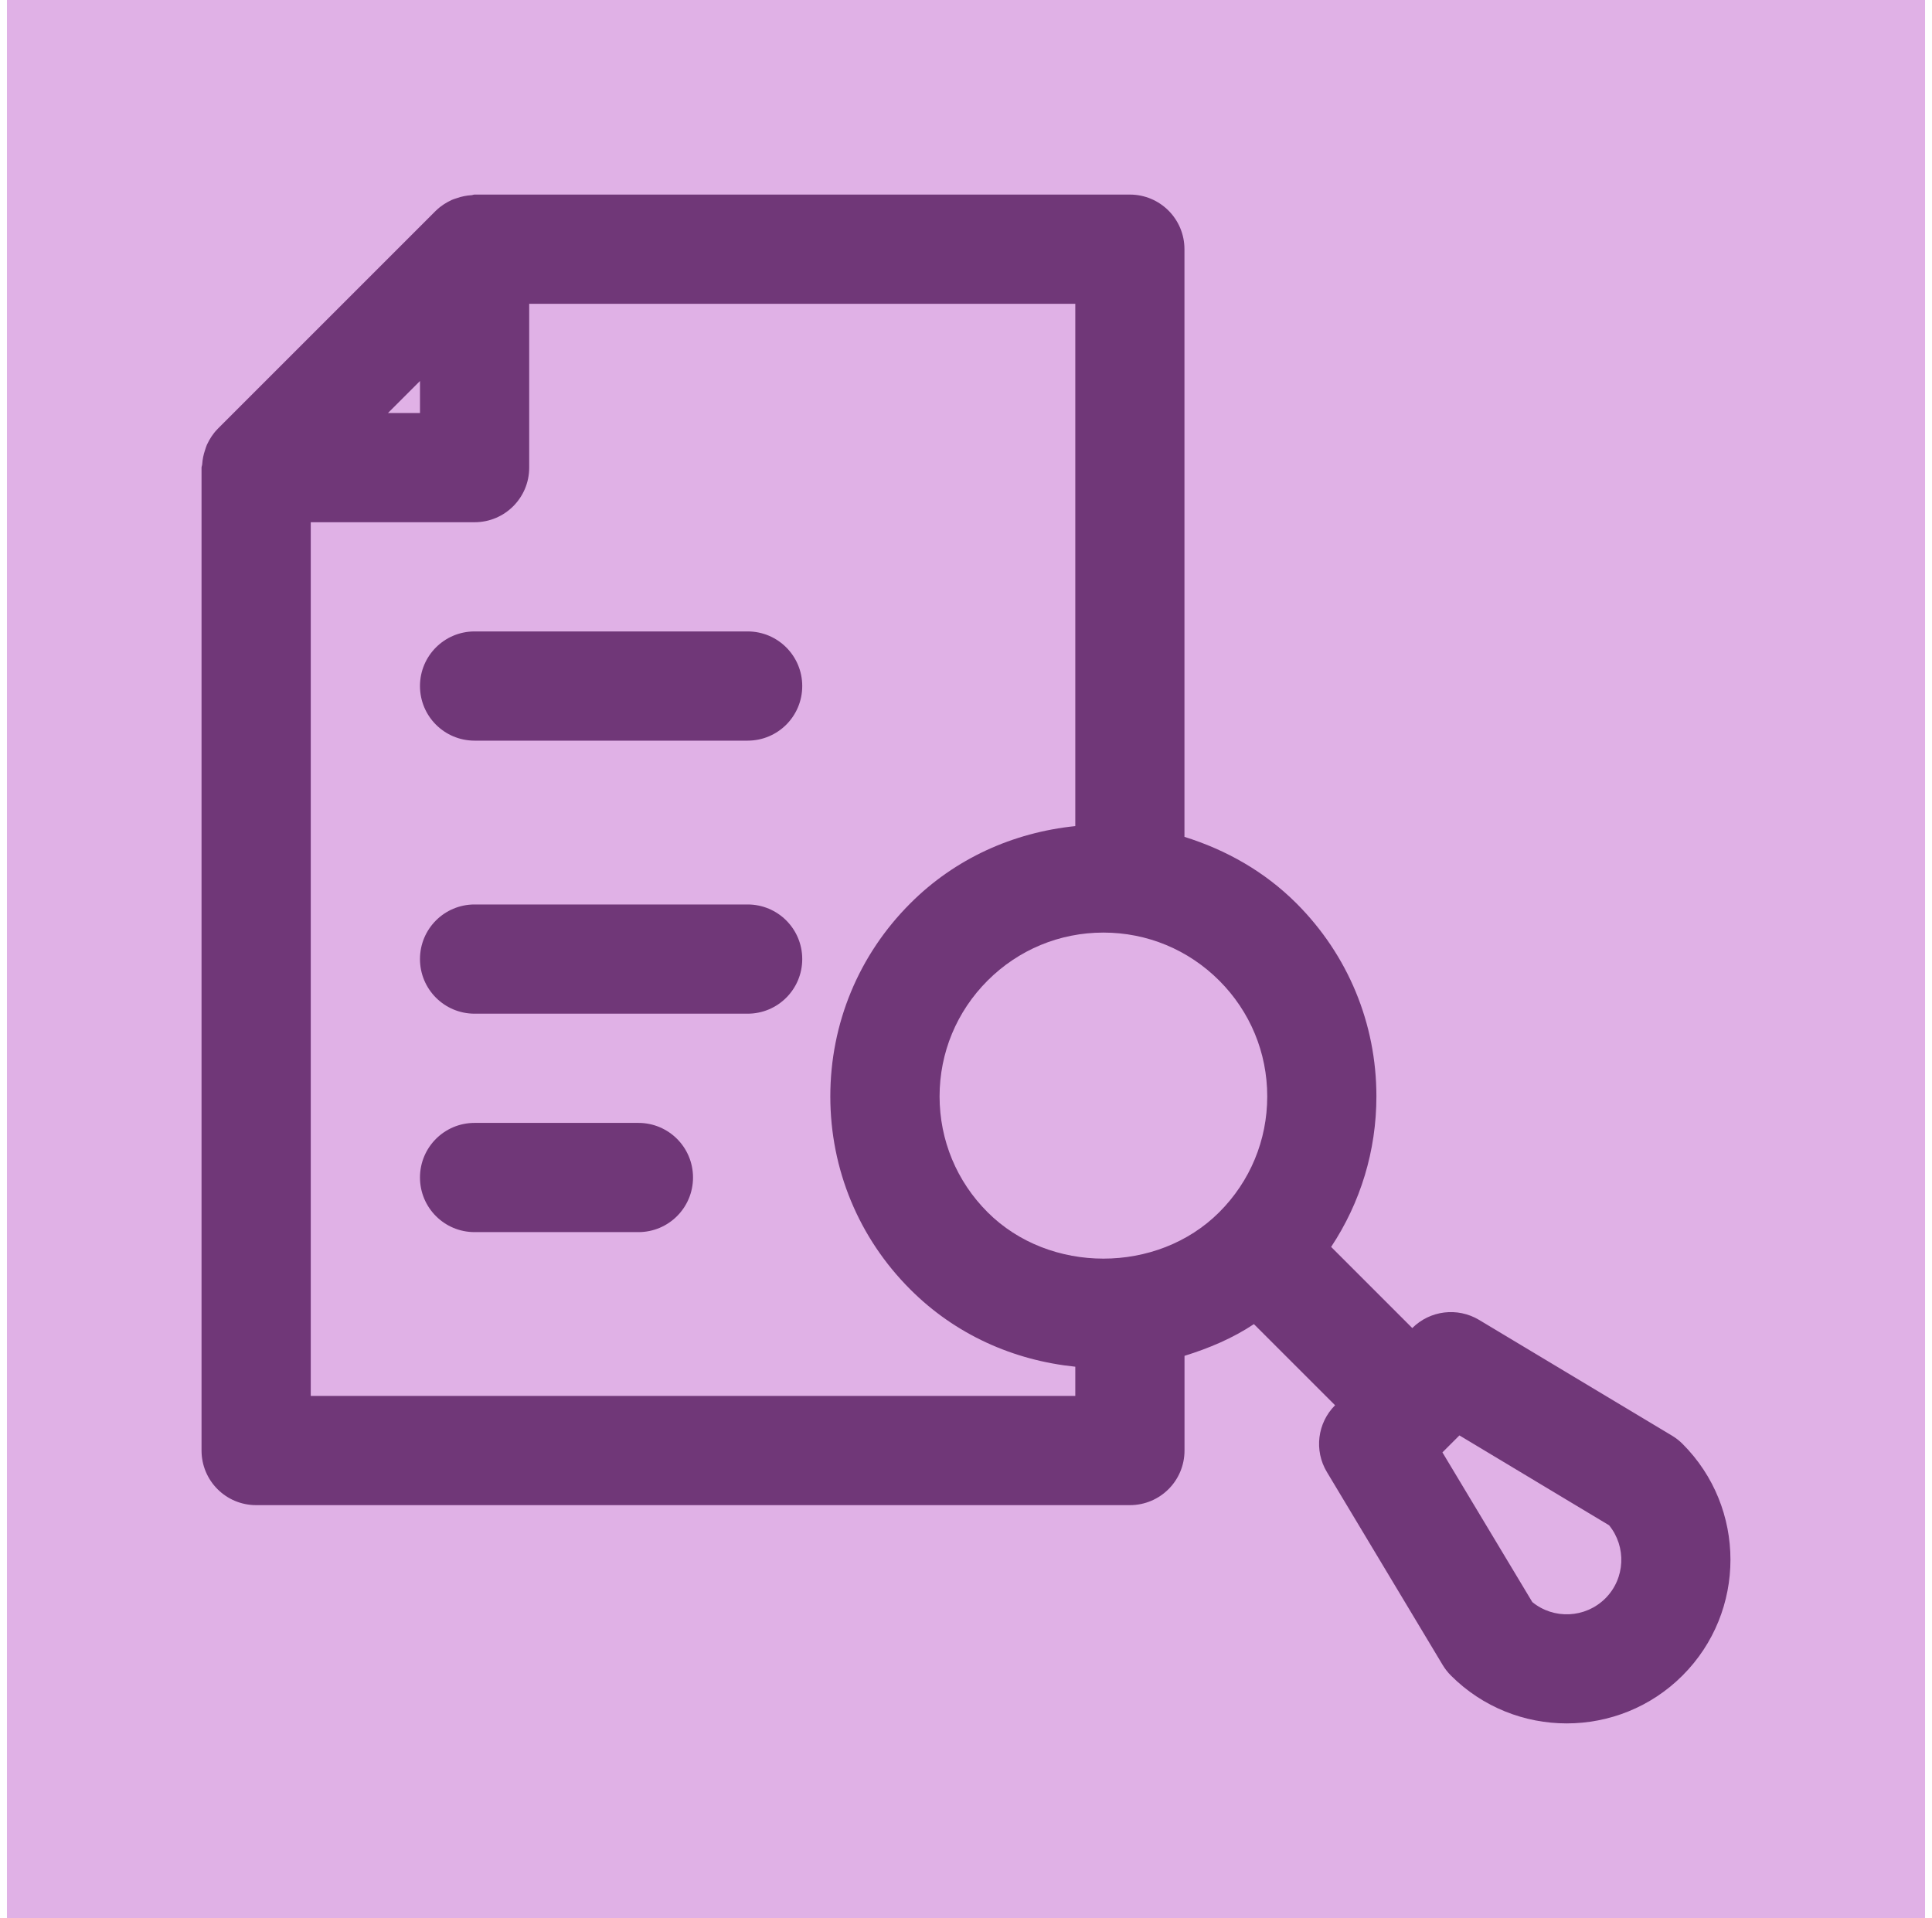 <svg width="139" height="138" viewBox="0 0 139 138" fill="none" xmlns="http://www.w3.org/2000/svg">
<rect width="138" height="138" transform="translate(0.5)" fill="#E0B1E6"/>
<path d="M18.429 108.294H81.292C83.464 108.294 85.221 106.538 85.221 104.365V97.552C86.977 97.006 88.674 96.295 90.214 95.27L96.053 101.108C94.78 102.381 94.532 104.361 95.463 105.909L103.797 119.798C103.962 120.073 104.162 120.328 104.386 120.552C106.684 122.851 109.702 123.998 112.719 123.998C115.737 123.998 118.754 122.851 121.052 120.552C125.649 115.956 125.649 108.483 121.052 103.886C120.824 103.658 120.573 103.462 120.298 103.297L106.409 94.963C104.861 94.04 102.885 94.28 101.608 95.553L95.77 89.714C97.883 86.528 99.027 82.795 99.027 78.882C99.027 73.633 96.98 68.702 93.271 64.993C90.988 62.711 88.214 61.147 85.217 60.212V17.929C85.217 15.756 83.46 14 81.288 14H34.145C34.066 14 33.999 14.039 33.925 14.043C33.555 14.067 33.198 14.137 32.848 14.263C32.73 14.303 32.612 14.334 32.502 14.385C32.102 14.574 31.721 14.809 31.39 15.132C31.383 15.143 31.371 15.147 31.363 15.155L15.655 30.863C15.647 30.871 15.643 30.883 15.632 30.89C15.313 31.216 15.078 31.594 14.889 31.994C14.834 32.112 14.803 32.238 14.759 32.364C14.641 32.702 14.571 33.047 14.547 33.405C14.543 33.491 14.5 33.562 14.5 33.645V104.365C14.5 106.538 16.256 108.294 18.429 108.294ZM115.768 109.744C117.025 111.288 116.935 113.567 115.501 115.001C114.063 116.435 111.78 116.529 110.244 115.268L103.777 104.499L104.999 103.277L115.768 109.744ZM91.173 78.886C91.173 82.037 89.943 84.996 87.719 87.219C83.268 91.671 75.504 91.671 71.053 87.219C68.829 84.996 67.599 82.037 67.599 78.886C67.599 75.735 68.829 72.777 71.053 70.553C73.277 68.329 76.235 67.099 79.386 67.099C82.537 67.099 85.496 68.329 87.719 70.553C89.943 72.777 91.173 75.735 91.173 78.886ZM77.363 59.438C72.888 59.898 68.715 61.772 65.493 64.997C61.785 68.702 59.738 73.637 59.738 78.886C59.738 84.135 61.785 89.07 65.493 92.775C68.715 96.001 72.884 97.875 77.363 98.334V100.436H22.358V37.574H34.145C36.317 37.574 38.074 35.817 38.074 33.645V21.858H77.363V59.438ZM30.216 27.413V29.716H27.913L30.216 27.413Z" fill="#703778"/>
<path d="M34.145 45.431C31.972 45.431 30.216 47.188 30.216 49.36C30.216 51.533 31.972 53.289 34.145 53.289H53.789C55.962 53.289 57.718 51.533 57.718 49.36C57.718 47.188 55.962 45.431 53.789 45.431H34.145Z" fill="#703778"/>
<path d="M53.789 65.076H34.145C31.972 65.076 30.216 66.832 30.216 69.005C30.216 71.177 31.972 72.934 34.145 72.934H53.789C55.962 72.934 57.718 71.177 57.718 69.005C57.718 66.832 55.962 65.076 53.789 65.076Z" fill="#703778"/>
<path d="M45.931 80.792H34.145C31.972 80.792 30.216 82.548 30.216 84.721C30.216 86.893 31.972 88.65 34.145 88.65H45.931C48.104 88.65 49.86 86.893 49.86 84.721C49.86 82.548 48.104 80.792 45.931 80.792Z" fill="#703778"/>
</svg>
